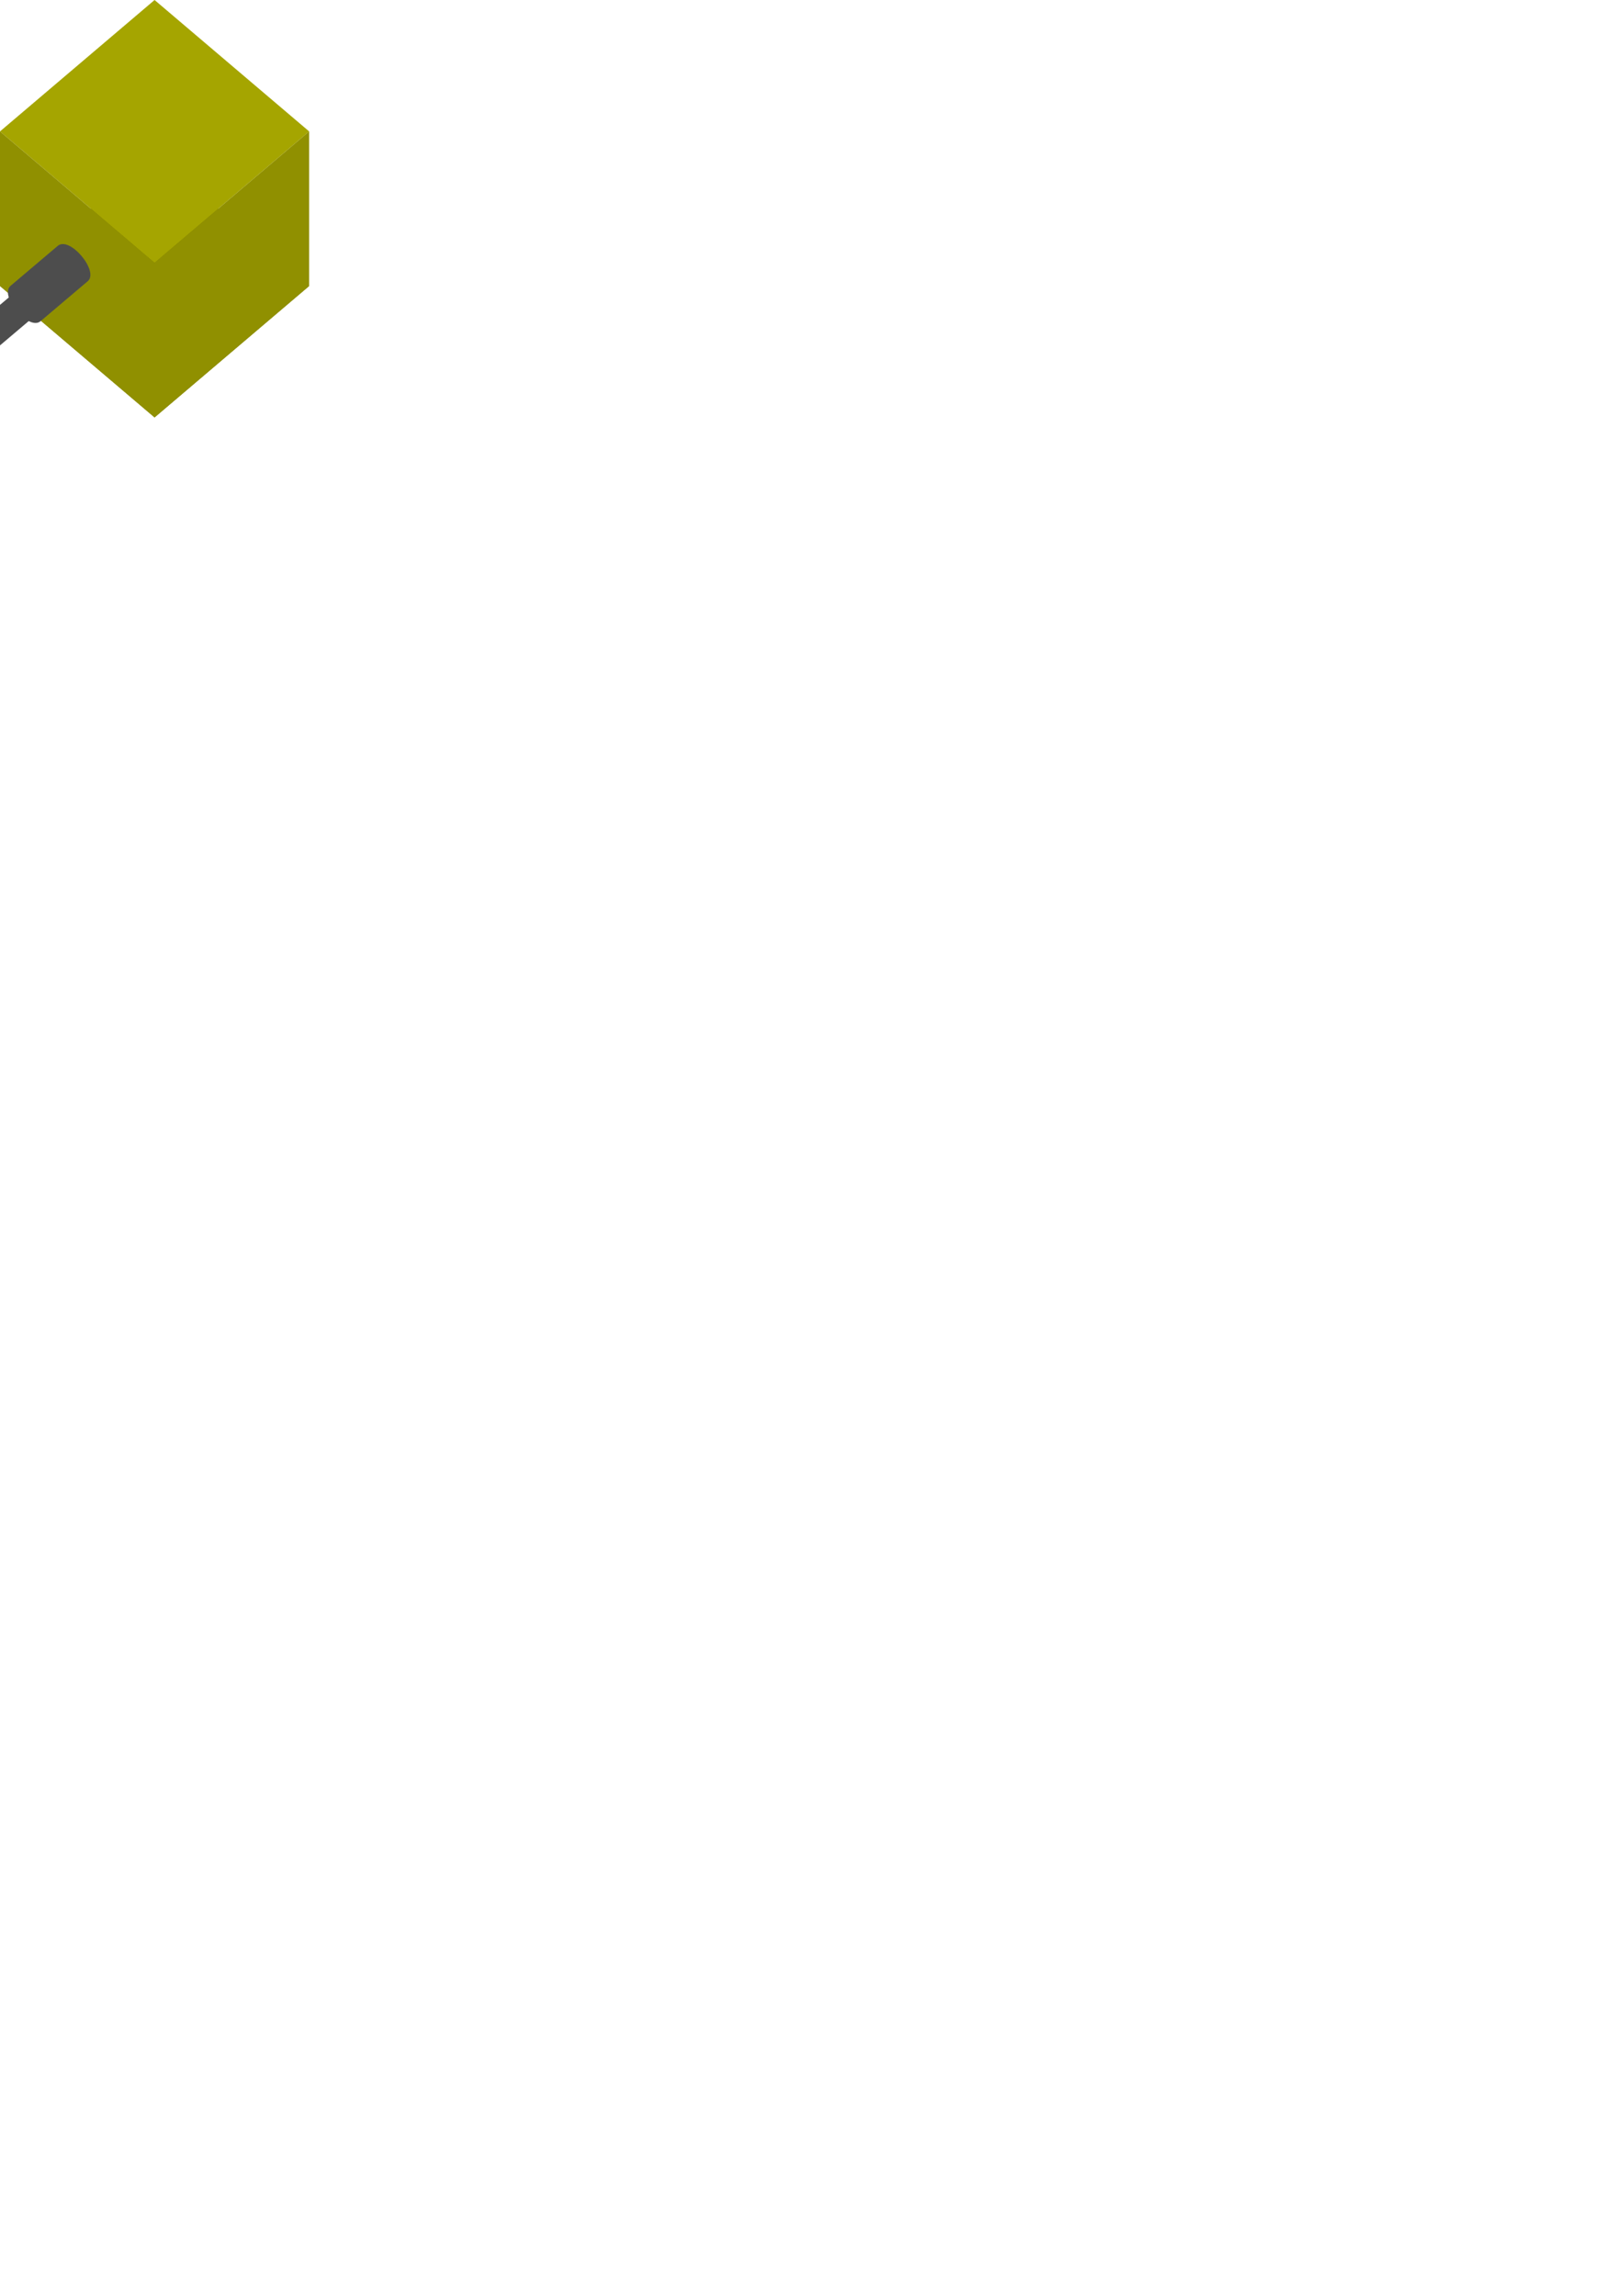 <?xml version="1.0" encoding="UTF-8" standalone="no"?>
<!-- Created with Inkscape (http://www.inkscape.org/) -->

<svg
   width="210mm"
   height="297mm"
   viewBox="0 0 210 297"
   version="1.1"
   id="svg5"
   inkscape:version="1.1 (c68e22c387, 2021-05-23)"
   sodipodi:docname="light_gun_down_left.svg"
   inkscape:export-filename="C:\game\Converyor-Defense\Game Files\Graphics\Animations\guns\svg_files\light_gun_up_right.png"
   inkscape:export-xdpi="345.94281"
   inkscape:export-ydpi="345.94281"
   xmlns:inkscape="http://www.inkscape.org/namespaces/inkscape"
   xmlns:sodipodi="http://sodipodi.sourceforge.net/DTD/sodipodi-0.dtd"
   xmlns="http://www.w3.org/2000/svg"
   xmlns:svg="http://www.w3.org/2000/svg">
  <sodipodi:namedview
     id="namedview7"
     pagecolor="#ffffff"
     bordercolor="#999999"
     borderopacity="1"
     inkscape:pageshadow="0"
     inkscape:pageopacity="0"
     inkscape:pagecheckerboard="0"
     inkscape:document-units="mm"
     showgrid="false"
     inkscape:zoom="1.0482005"
     inkscape:cx="41.022686"
     inkscape:cy="22.419375"
     inkscape:window-width="1920"
     inkscape:window-height="1017"
     inkscape:window-x="1352"
     inkscape:window-y="-8"
     inkscape:window-maximized="1"
     inkscape:current-layer="layer1" />
  <defs
     id="defs2" />
  <g
     inkscape:label="Слой 1"
     inkscape:groupmode="layer"
     id="layer1">
    <g
       id="g15707">
      <path
         style="fill:#808000;stroke:none;stroke-width:0.265px;stroke-linecap:butt;stroke-linejoin:miter;stroke-opacity:1"
         d="M 20,20 0,37 20,54 40,37 Z"
         id="path1170-8"
         sodipodi:nodetypes="ccccc" />
      <path
         style="fill:#a5a500;fill-opacity:1;stroke:none;stroke-width:0.265px;stroke-linecap:butt;stroke-linejoin:miter;stroke-opacity:1"
         d="M 20,0 0,17 20,34 40,17 Z"
         id="path1170-8-8"
         sodipodi:nodetypes="ccccc" />
      <path
         style="fill:#909000;fill-opacity:1;stroke:none;stroke-width:0.237px;stroke-linecap:butt;stroke-linejoin:miter;stroke-opacity:1"
         d="m 0,17 v 20 L 20,54 40,37 v -20 L 20,34 Z"
         id="path1797-9-2"
         sodipodi:nodetypes="ccccccc" />
    </g>
    <g
       id="g18563">
      <g
         id="g13178-2-5-5"
         inkscape:transform-center-x="6.4695139"
         inkscape:transform-center-y="5.386229"
         transform="matrix(-0.763,0.646,0.646,0.763,7.475,31.804)"
         style="fill:#4d4d4d;fill-opacity:1">
        <path
           style="fill:#4d4d4d;fill-opacity:1;stroke:none;stroke-width:0.251px;stroke-linecap:butt;stroke-linejoin:miter;stroke-opacity:1"
           d="M 0,1 V 5 H 18 C 19.308,5 19.357,1 18,1 Z"
           id="path5033-7-7-3"
           sodipodi:nodetypes="ccssc" />
        <path
           style="fill:#4d4d4d;fill-opacity:1;stroke:none;stroke-width:0.265px;stroke-linecap:butt;stroke-linejoin:miter;stroke-opacity:1"
           d="M 0,0 C -2.023,0 -1.978,6 0,6 H 8 C 10.018,6 9.982,0 8,0 Z"
           id="path4158-6-6-7"
           sodipodi:nodetypes="sssss" />
      </g>
      <path
         style="fill:#000000;fill-opacity:1;fill-rule:evenodd;stroke:none;stroke-width:0.378;stroke-linecap:square;stroke-linejoin:bevel;stroke-opacity:1;paint-order:markers stroke fill"
         id="path18351"
         sodipodi:type="arc"
         sodipodi:cx="-33.976826"
         sodipodi:cy="28.578049"
         sodipodi:rx="0.88487792"
         sodipodi:ry="1.747371"
         sodipodi:start="6.2730624"
         sodipodi:end="6.2174388"
         sodipodi:open="true"
         sodipodi:arc-type="arc"
         transform="matrix(0.692,-0.722,0.673,0.74,0,0)"
         d="m -33.092,28.56 a 0.885,1.747 0 0 1 -0.864,1.765 0.885,1.747 0 0 1 -0.906,-1.681 0.885,1.747 0 0 1 0.838,-1.811 0.885,1.747 0 0 1 0.929,1.63" />
    </g>
  </g>
</svg>
